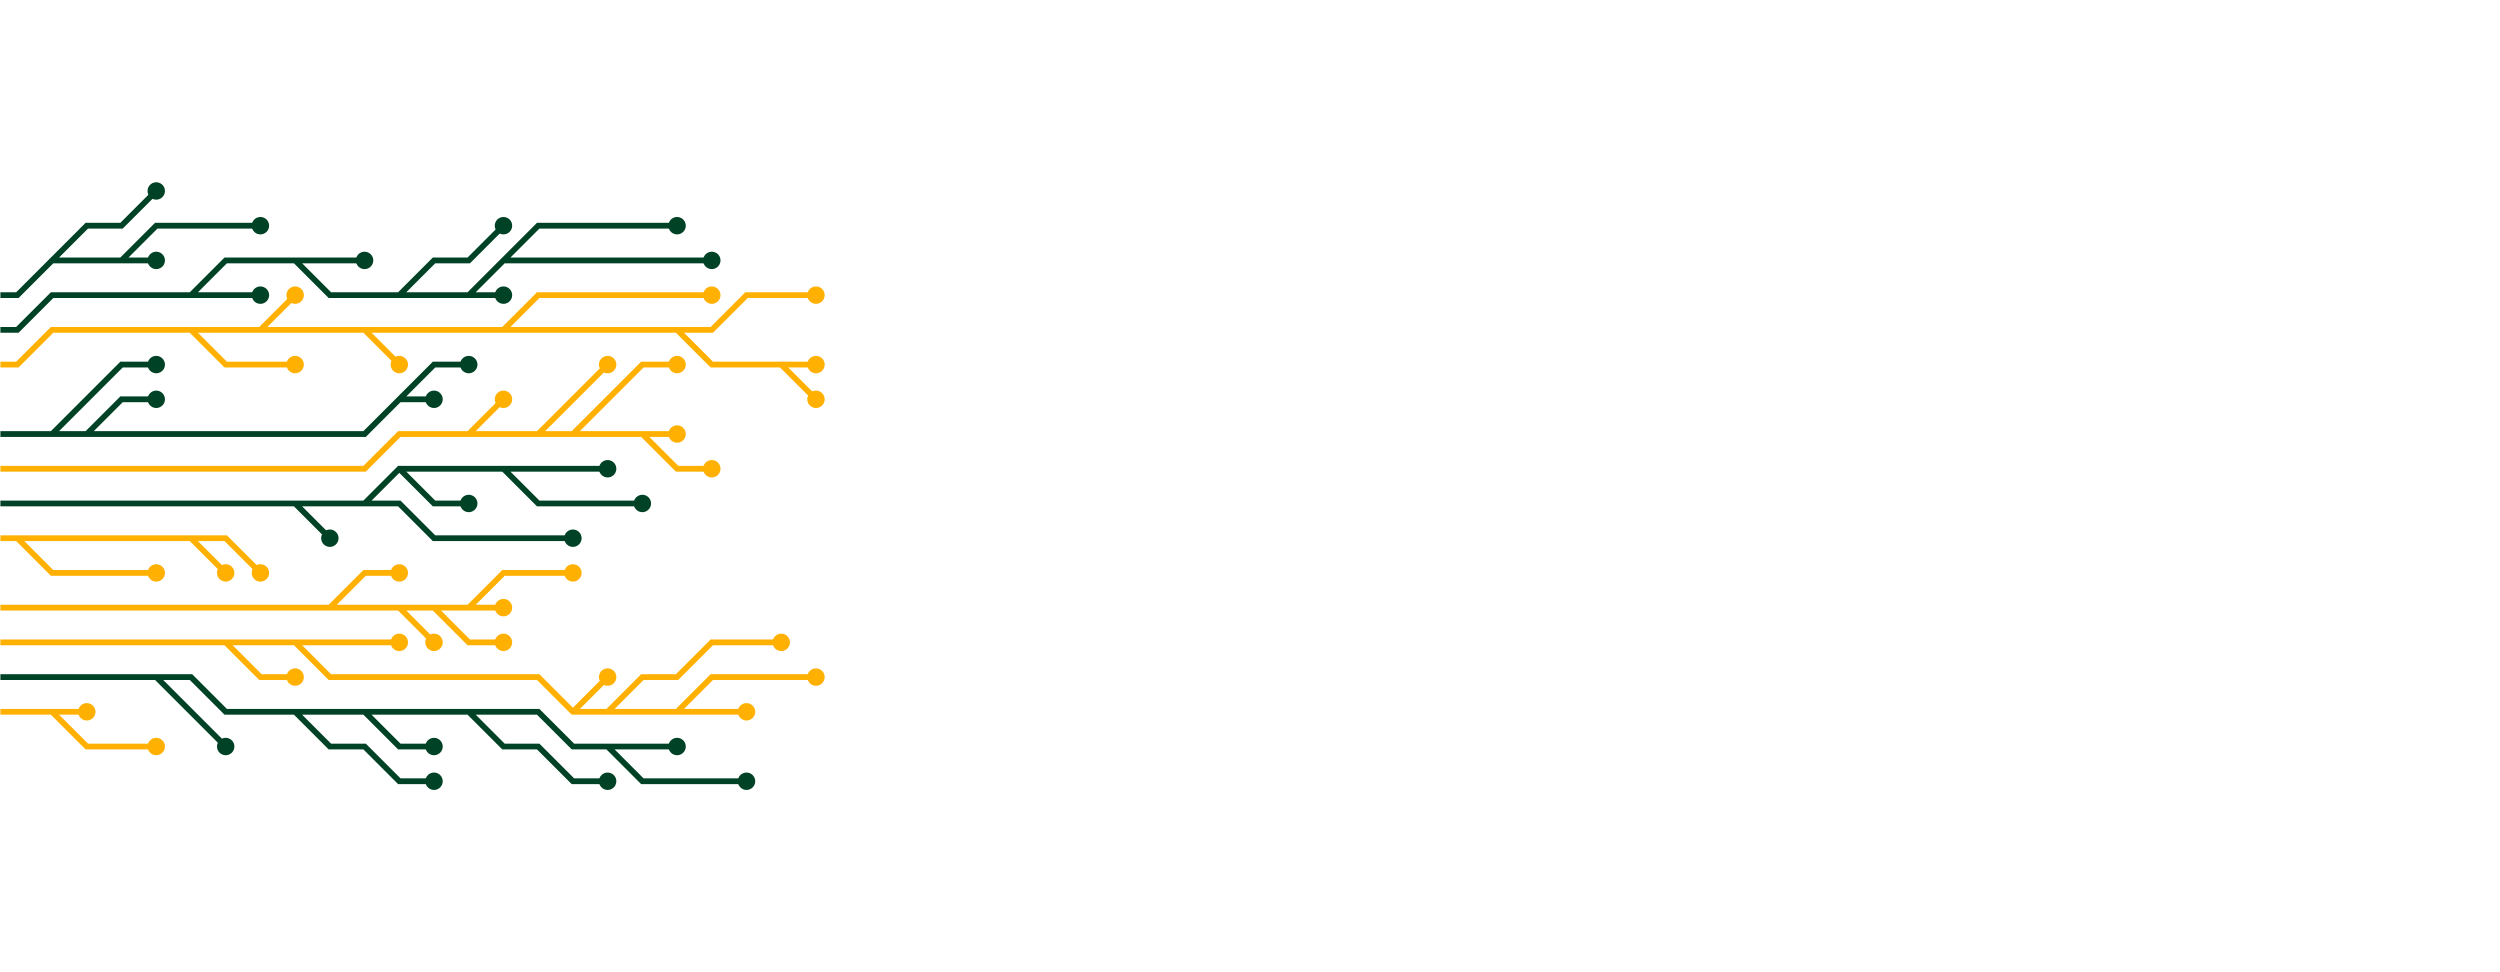 <svg xmlns="http://www.w3.org/2000/svg" version="1.1" xmlns:xlink="http://www.w3.org/1999/xlink" xmlns:svgjs="http://svgjs.dev/svgjs" width="1440" height="560" preserveAspectRatio="none" viewBox="0 0 1440 560"><g mask="url(&quot;#SvgjsMask1382&quot;)" fill="none"><g mask="url(&quot;#SvgjsMask1383&quot;)"><path d="M170 290L190 310M230 270L250 290L270 290M210 290L230 290L250 310L270 310L290 310L310 310L330 310M290 270L310 290L330 290L350 290L370 290M-10 290L10 290L30 290L50 290L70 290L90 290L110 290L130 290L150 290L170 290L190 290L210 290L230 270L250 270L270 270L290 270L310 270L330 270L350 270" stroke="rgba(0, 66, 37, 1)" stroke-width="3.33"></path><path d="M345 270 a5 5 0 1 0 10 0 a5 5 0 1 0 -10 0zM185 310 a5 5 0 1 0 10 0 a5 5 0 1 0 -10 0zM265 290 a5 5 0 1 0 10 0 a5 5 0 1 0 -10 0zM325 310 a5 5 0 1 0 10 0 a5 5 0 1 0 -10 0zM365 290 a5 5 0 1 0 10 0 a5 5 0 1 0 -10 0z" fill="rgba(0, 66, 37, 1)"></path><path d="M270 250L290 230M370 250L390 270L410 270M330 250L350 230L370 210L390 210M310 250L330 230L350 210M-10 270L10 270L30 270L50 270L70 270L90 270L110 270L130 270L150 270L170 270L190 270L210 270L230 250L250 250L270 250L290 250L310 250L330 250L350 250L370 250L390 250" stroke="rgba(255, 176, 0, 1)" stroke-width="3.33"></path><path d="M385 250 a5 5 0 1 0 10 0 a5 5 0 1 0 -10 0zM285 230 a5 5 0 1 0 10 0 a5 5 0 1 0 -10 0zM405 270 a5 5 0 1 0 10 0 a5 5 0 1 0 -10 0zM385 210 a5 5 0 1 0 10 0 a5 5 0 1 0 -10 0zM345 210 a5 5 0 1 0 10 0 a5 5 0 1 0 -10 0z" fill="rgba(255, 176, 0, 1)"></path><path d="M10 310L30 330L50 330L70 330L90 330M110 310L130 330M-10 310L10 310L30 310L50 310L70 310L90 310L110 310L130 310L150 330" stroke="rgba(255, 176, 0, 1)" stroke-width="3.33"></path><path d="M145 330 a5 5 0 1 0 10 0 a5 5 0 1 0 -10 0zM85 330 a5 5 0 1 0 10 0 a5 5 0 1 0 -10 0zM125 330 a5 5 0 1 0 10 0 a5 5 0 1 0 -10 0z" fill="rgba(255, 176, 0, 1)"></path><path d="M50 250L70 230L90 230M230 230L250 210L270 210M30 250L50 230L70 210L90 210M-10 250L10 250L30 250L50 250L70 250L90 250L110 250L130 250L150 250L170 250L190 250L210 250L230 230L250 230" stroke="rgba(0, 66, 37, 1)" stroke-width="3.33"></path><path d="M245 230 a5 5 0 1 0 10 0 a5 5 0 1 0 -10 0zM85 230 a5 5 0 1 0 10 0 a5 5 0 1 0 -10 0zM265 210 a5 5 0 1 0 10 0 a5 5 0 1 0 -10 0zM85 210 a5 5 0 1 0 10 0 a5 5 0 1 0 -10 0z" fill="rgba(0, 66, 37, 1)"></path><path d="M250 350L270 370L290 370M270 350L290 330L310 330L330 330M190 350L210 330L230 330M230 350L250 370M-10 350L10 350L30 350L50 350L70 350L90 350L110 350L130 350L150 350L170 350L190 350L210 350L230 350L250 350L270 350L290 350" stroke="rgba(255, 176, 0, 1)" stroke-width="3.33"></path><path d="M285 350 a5 5 0 1 0 10 0 a5 5 0 1 0 -10 0zM285 370 a5 5 0 1 0 10 0 a5 5 0 1 0 -10 0zM325 330 a5 5 0 1 0 10 0 a5 5 0 1 0 -10 0zM225 330 a5 5 0 1 0 10 0 a5 5 0 1 0 -10 0zM245 370 a5 5 0 1 0 10 0 a5 5 0 1 0 -10 0z" fill="rgba(255, 176, 0, 1)"></path><path d="M210 190L230 210M110 190L130 210L150 210L170 210M450 210L470 230M290 190L310 170L330 170L350 170L370 170L390 170L410 170M150 190L170 170M390 190L410 190L430 170L450 170L470 170M-10 210L10 210L30 190L50 190L70 190L90 190L110 190L130 190L150 190L170 190L190 190L210 190L230 190L250 190L270 190L290 190L310 190L330 190L350 190L370 190L390 190L410 210L430 210L450 210L470 210" stroke="rgba(255, 176, 0, 1)" stroke-width="3.33"></path><path d="M465 210 a5 5 0 1 0 10 0 a5 5 0 1 0 -10 0zM225 210 a5 5 0 1 0 10 0 a5 5 0 1 0 -10 0zM165 210 a5 5 0 1 0 10 0 a5 5 0 1 0 -10 0zM465 230 a5 5 0 1 0 10 0 a5 5 0 1 0 -10 0zM405 170 a5 5 0 1 0 10 0 a5 5 0 1 0 -10 0zM165 170 a5 5 0 1 0 10 0 a5 5 0 1 0 -10 0zM465 170 a5 5 0 1 0 10 0 a5 5 0 1 0 -10 0z" fill="rgba(255, 176, 0, 1)"></path><path d="M170 370L190 370L210 370L230 370M390 410L410 390L430 390L450 390L470 390M350 410L370 390L390 390L410 370L430 370L450 370M130 370L150 390L170 390M330 410L350 390M-10 370L10 370L30 370L50 370L70 370L90 370L110 370L130 370L150 370L170 370L190 390L210 390L230 390L250 390L270 390L290 390L310 390L330 410L350 410L370 410L390 410L410 410L430 410" stroke="rgba(255, 176, 0, 1)" stroke-width="3.33"></path><path d="M425 410 a5 5 0 1 0 10 0 a5 5 0 1 0 -10 0zM225 370 a5 5 0 1 0 10 0 a5 5 0 1 0 -10 0zM465 390 a5 5 0 1 0 10 0 a5 5 0 1 0 -10 0zM445 370 a5 5 0 1 0 10 0 a5 5 0 1 0 -10 0zM165 390 a5 5 0 1 0 10 0 a5 5 0 1 0 -10 0zM345 390 a5 5 0 1 0 10 0 a5 5 0 1 0 -10 0z" fill="rgba(255, 176, 0, 1)"></path><path d="M290 150L310 130L330 130L350 130L370 130L390 130M110 170L130 170L150 170M170 150L190 150L210 150M230 170L250 150L270 150L290 130M270 170L290 170M-10 190L10 190L30 170L50 170L70 170L90 170L110 170L130 150L150 150L170 150L190 170L210 170L230 170L250 170L270 170L290 150L310 150L330 150L350 150L370 150L390 150L410 150" stroke="rgba(0, 66, 37, 1)" stroke-width="3.33"></path><path d="M405 150 a5 5 0 1 0 10 0 a5 5 0 1 0 -10 0zM385 130 a5 5 0 1 0 10 0 a5 5 0 1 0 -10 0zM145 170 a5 5 0 1 0 10 0 a5 5 0 1 0 -10 0zM205 150 a5 5 0 1 0 10 0 a5 5 0 1 0 -10 0zM285 130 a5 5 0 1 0 10 0 a5 5 0 1 0 -10 0zM285 170 a5 5 0 1 0 10 0 a5 5 0 1 0 -10 0z" fill="rgba(0, 66, 37, 1)"></path><path d="M210 410L230 430L250 430M350 430L370 450L390 450L410 450L430 450M270 410L290 430L310 430L330 450L350 450M90 390L110 410L130 430M170 410L190 430L210 430L230 450L250 450M-10 390L10 390L30 390L50 390L70 390L90 390L110 390L130 410L150 410L170 410L190 410L210 410L230 410L250 410L270 410L290 410L310 410L330 430L350 430L370 430L390 430" stroke="rgba(0, 66, 37, 1)" stroke-width="3.33"></path><path d="M385 430 a5 5 0 1 0 10 0 a5 5 0 1 0 -10 0zM245 430 a5 5 0 1 0 10 0 a5 5 0 1 0 -10 0zM425 450 a5 5 0 1 0 10 0 a5 5 0 1 0 -10 0zM345 450 a5 5 0 1 0 10 0 a5 5 0 1 0 -10 0zM125 430 a5 5 0 1 0 10 0 a5 5 0 1 0 -10 0zM245 450 a5 5 0 1 0 10 0 a5 5 0 1 0 -10 0z" fill="rgba(0, 66, 37, 1)"></path><path d="M70 150L90 130L110 130L130 130L150 130M30 150L50 130L70 130L90 110M-10 170L10 170L30 150L50 150L70 150L90 150" stroke="rgba(0, 66, 37, 1)" stroke-width="3.33"></path><path d="M85 150 a5 5 0 1 0 10 0 a5 5 0 1 0 -10 0zM145 130 a5 5 0 1 0 10 0 a5 5 0 1 0 -10 0zM85 110 a5 5 0 1 0 10 0 a5 5 0 1 0 -10 0z" fill="rgba(0, 66, 37, 1)"></path><path d="M30 410L50 430L70 430L90 430M-10 410L10 410L30 410L50 410" stroke="rgba(255, 176, 0, 1)" stroke-width="3.33"></path><path d="M45 410 a5 5 0 1 0 10 0 a5 5 0 1 0 -10 0zM85 430 a5 5 0 1 0 10 0 a5 5 0 1 0 -10 0z" fill="rgba(255, 176, 0, 1)"></path></g></g><defs><mask id="SvgjsMask1382"><rect width="1440" height="560" fill="#ffffff"></rect></mask><mask id="SvgjsMask1383"><rect width="1440" height="560" fill="white"></rect><path d="M347.5 270 a2.5 2.5 0 1 0 5 0 a2.5 2.5 0 1 0 -5 0zM187.5 310 a2.5 2.5 0 1 0 5 0 a2.5 2.5 0 1 0 -5 0zM267.5 290 a2.5 2.5 0 1 0 5 0 a2.5 2.5 0 1 0 -5 0zM327.5 310 a2.5 2.5 0 1 0 5 0 a2.5 2.5 0 1 0 -5 0zM367.5 290 a2.5 2.5 0 1 0 5 0 a2.5 2.5 0 1 0 -5 0z" fill="black"></path><path d="M387.5 250 a2.5 2.5 0 1 0 5 0 a2.5 2.5 0 1 0 -5 0zM287.5 230 a2.5 2.5 0 1 0 5 0 a2.5 2.5 0 1 0 -5 0zM407.5 270 a2.5 2.5 0 1 0 5 0 a2.5 2.5 0 1 0 -5 0zM387.5 210 a2.5 2.5 0 1 0 5 0 a2.5 2.5 0 1 0 -5 0zM347.5 210 a2.5 2.5 0 1 0 5 0 a2.5 2.5 0 1 0 -5 0z" fill="black"></path><path d="M147.5 330 a2.5 2.5 0 1 0 5 0 a2.5 2.5 0 1 0 -5 0zM87.5 330 a2.5 2.5 0 1 0 5 0 a2.5 2.5 0 1 0 -5 0zM127.5 330 a2.5 2.5 0 1 0 5 0 a2.5 2.5 0 1 0 -5 0z" fill="black"></path><path d="M247.5 230 a2.5 2.5 0 1 0 5 0 a2.5 2.5 0 1 0 -5 0zM87.5 230 a2.5 2.5 0 1 0 5 0 a2.5 2.5 0 1 0 -5 0zM267.5 210 a2.5 2.5 0 1 0 5 0 a2.5 2.5 0 1 0 -5 0zM87.5 210 a2.5 2.5 0 1 0 5 0 a2.5 2.5 0 1 0 -5 0z" fill="black"></path><path d="M287.5 350 a2.5 2.5 0 1 0 5 0 a2.5 2.5 0 1 0 -5 0zM287.5 370 a2.5 2.5 0 1 0 5 0 a2.5 2.5 0 1 0 -5 0zM327.5 330 a2.5 2.5 0 1 0 5 0 a2.5 2.5 0 1 0 -5 0zM227.5 330 a2.5 2.5 0 1 0 5 0 a2.5 2.5 0 1 0 -5 0zM247.5 370 a2.5 2.5 0 1 0 5 0 a2.5 2.5 0 1 0 -5 0z" fill="black"></path><path d="M467.5 210 a2.5 2.5 0 1 0 5 0 a2.5 2.5 0 1 0 -5 0zM227.5 210 a2.5 2.5 0 1 0 5 0 a2.5 2.5 0 1 0 -5 0zM167.5 210 a2.5 2.5 0 1 0 5 0 a2.5 2.5 0 1 0 -5 0zM467.5 230 a2.5 2.5 0 1 0 5 0 a2.5 2.5 0 1 0 -5 0zM407.5 170 a2.5 2.5 0 1 0 5 0 a2.5 2.5 0 1 0 -5 0zM167.5 170 a2.5 2.5 0 1 0 5 0 a2.5 2.5 0 1 0 -5 0zM467.5 170 a2.5 2.5 0 1 0 5 0 a2.5 2.5 0 1 0 -5 0z" fill="black"></path><path d="M427.5 410 a2.5 2.5 0 1 0 5 0 a2.5 2.5 0 1 0 -5 0zM227.5 370 a2.5 2.5 0 1 0 5 0 a2.5 2.5 0 1 0 -5 0zM467.5 390 a2.5 2.5 0 1 0 5 0 a2.5 2.5 0 1 0 -5 0zM447.5 370 a2.5 2.5 0 1 0 5 0 a2.5 2.5 0 1 0 -5 0zM167.5 390 a2.5 2.5 0 1 0 5 0 a2.5 2.5 0 1 0 -5 0zM347.5 390 a2.5 2.5 0 1 0 5 0 a2.5 2.5 0 1 0 -5 0z" fill="black"></path><path d="M407.5 150 a2.5 2.5 0 1 0 5 0 a2.5 2.5 0 1 0 -5 0zM387.5 130 a2.5 2.5 0 1 0 5 0 a2.5 2.5 0 1 0 -5 0zM147.5 170 a2.5 2.5 0 1 0 5 0 a2.5 2.5 0 1 0 -5 0zM207.5 150 a2.5 2.5 0 1 0 5 0 a2.5 2.5 0 1 0 -5 0zM287.5 130 a2.5 2.5 0 1 0 5 0 a2.5 2.5 0 1 0 -5 0zM287.5 170 a2.5 2.5 0 1 0 5 0 a2.5 2.5 0 1 0 -5 0z" fill="black"></path><path d="M387.5 430 a2.5 2.5 0 1 0 5 0 a2.5 2.5 0 1 0 -5 0zM247.5 430 a2.5 2.5 0 1 0 5 0 a2.5 2.5 0 1 0 -5 0zM427.5 450 a2.5 2.5 0 1 0 5 0 a2.5 2.5 0 1 0 -5 0zM347.5 450 a2.5 2.5 0 1 0 5 0 a2.5 2.5 0 1 0 -5 0zM127.5 430 a2.5 2.5 0 1 0 5 0 a2.5 2.5 0 1 0 -5 0zM247.5 450 a2.5 2.5 0 1 0 5 0 a2.5 2.5 0 1 0 -5 0z" fill="black"></path><path d="M87.5 150 a2.5 2.5 0 1 0 5 0 a2.5 2.5 0 1 0 -5 0zM147.5 130 a2.5 2.5 0 1 0 5 0 a2.5 2.5 0 1 0 -5 0zM87.5 110 a2.5 2.5 0 1 0 5 0 a2.5 2.5 0 1 0 -5 0z" fill="black"></path><path d="M47.5 410 a2.5 2.5 0 1 0 5 0 a2.5 2.5 0 1 0 -5 0zM87.5 430 a2.5 2.5 0 1 0 5 0 a2.5 2.5 0 1 0 -5 0z" fill="black"></path></mask></defs></svg>